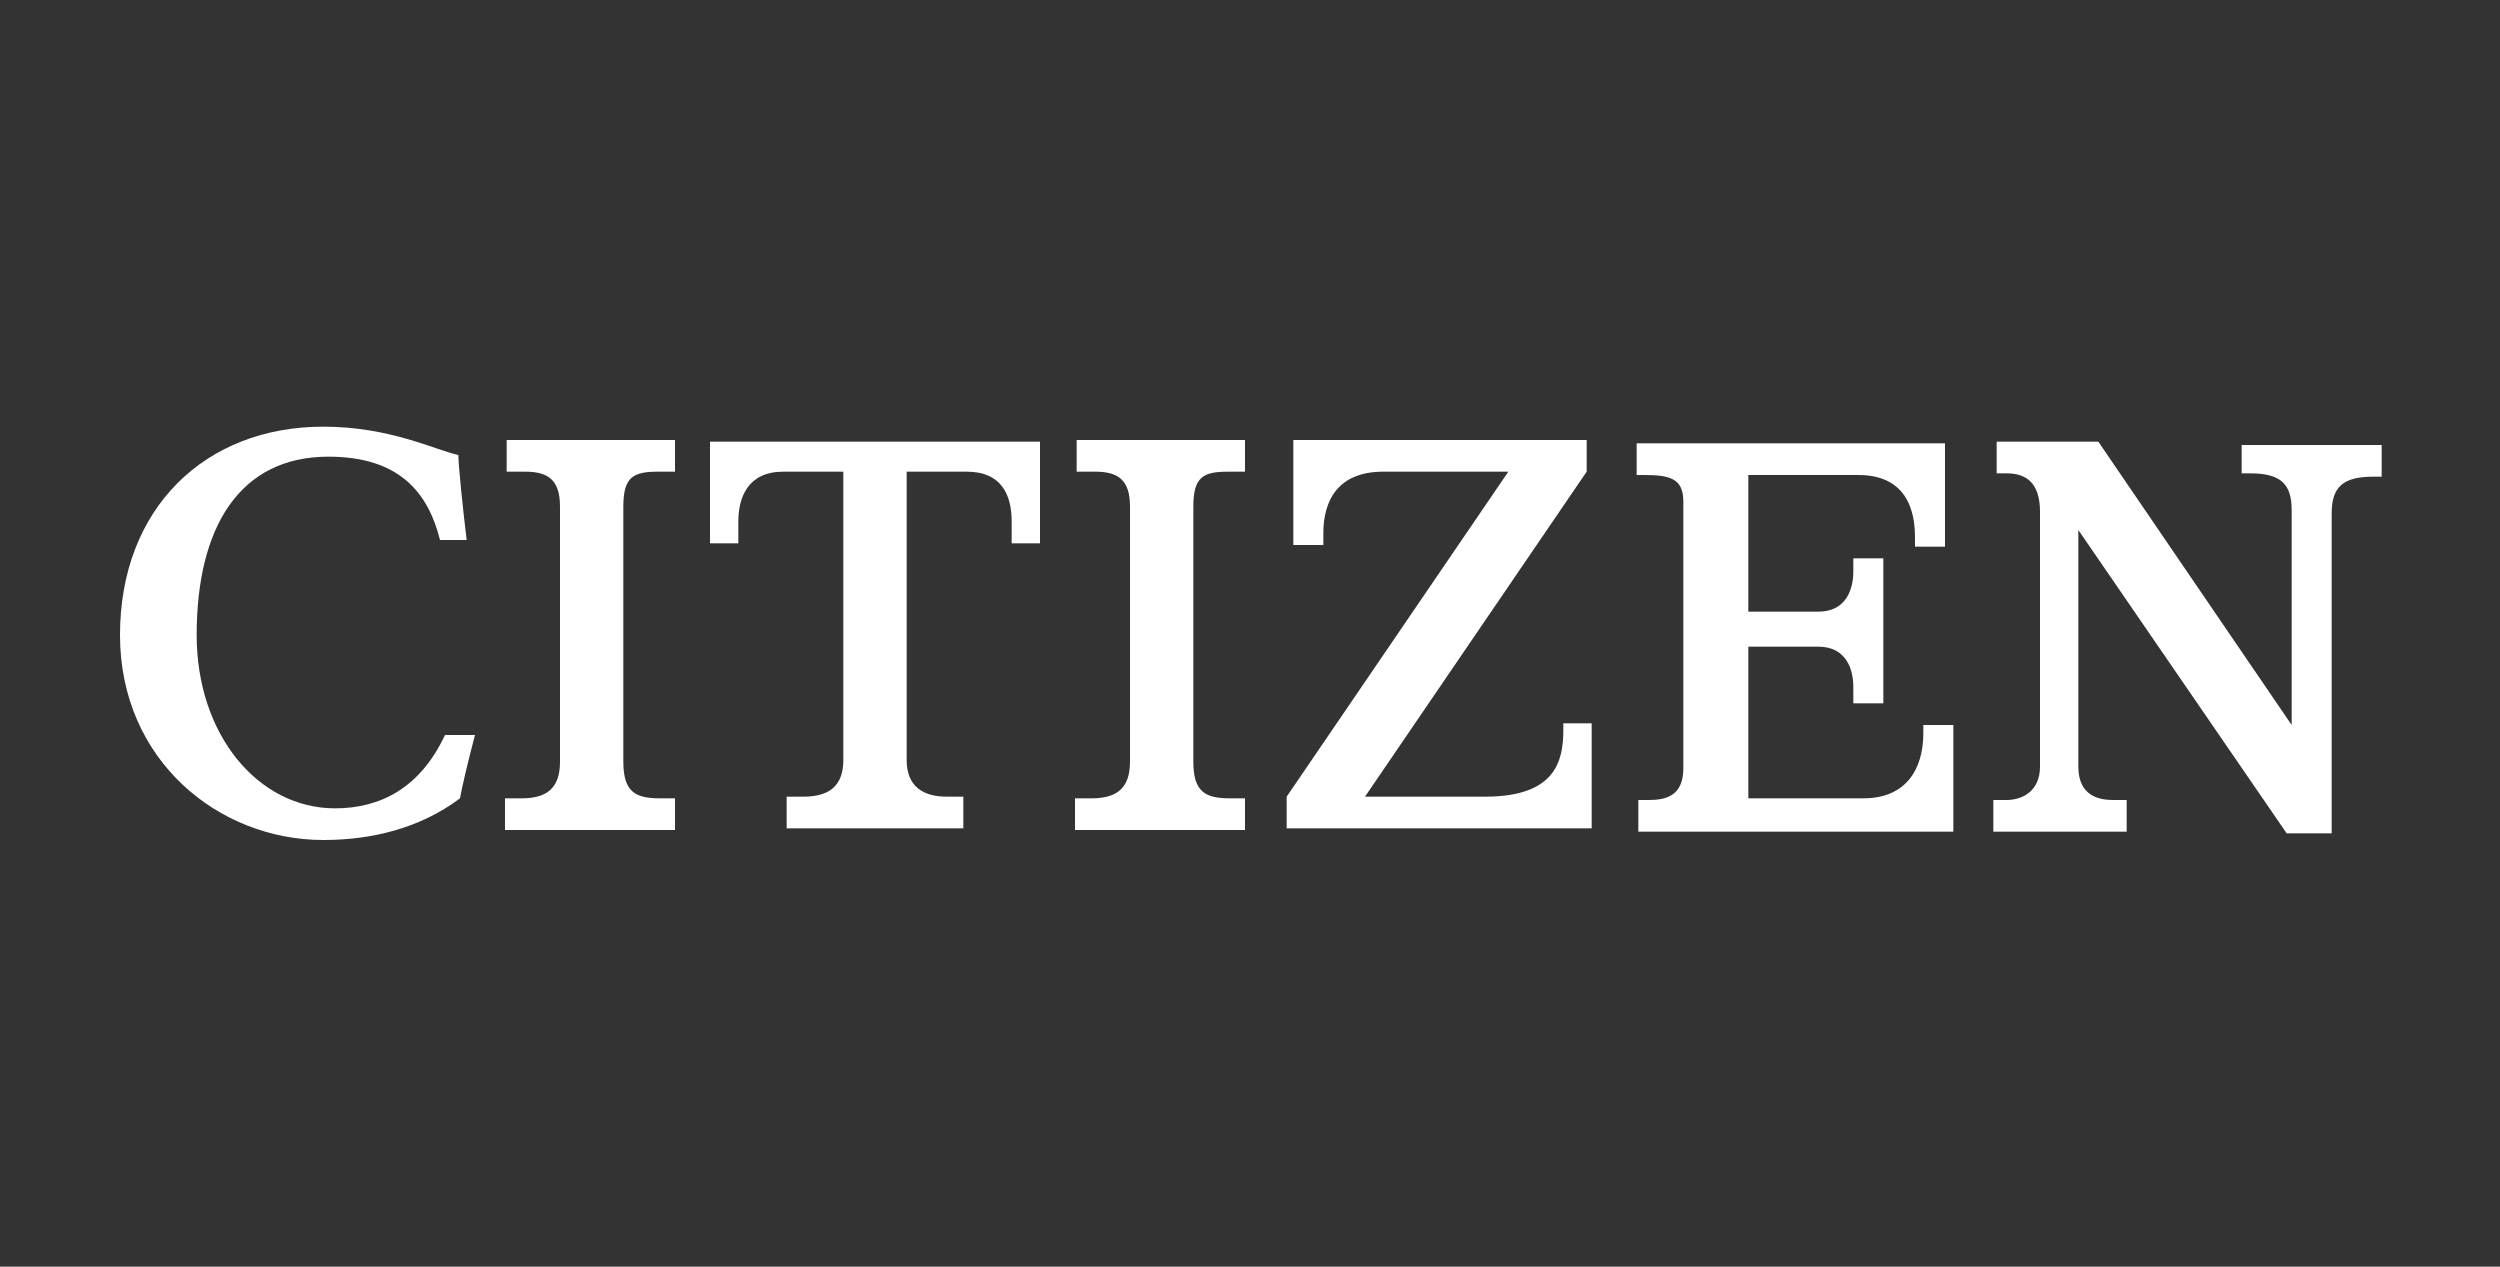 <?xml version="1.0" encoding="utf-8"?>
<!-- Generator: Adobe Illustrator 19.1.0, SVG Export Plug-In . SVG Version: 6.00 Build 0)  -->
<svg version="1.1" id="圖層_1" xmlns="http://www.w3.org/2000/svg" xmlns:xlink="http://www.w3.org/1999/xlink" x="0px" y="0px"
	 viewBox="-1342 812.8 150 76" style="enable-background:new -1342 812.8 150 76;" xml:space="preserve">
<rect x="-1342" y="812.8" width="150" height="76" fill="#333333" stroke="none"/>
<style type="text/css">
	.st0{fill:#FFFFFF;}
</style>
<g>
	<path class="st0" d="M-1302.4,860.7c-1.5,0-2.2-0.4-2.2-2.2v-15.3c0-1.8,0.6-2.1,2.1-2.1h1v-1.9h-10.1v1.9h1.1
		c1.4,0,2.1,0.5,2.1,2.1v15.3c0,1.6-0.8,2.2-2.3,2.2h-1v1.9h10.2v-1.9H-1302.4z"/>
	<path class="st0" d="M-1268.2,860.7c-1.5,0-2.2-0.4-2.2-2.2v-15.3c0-1.8,0.6-2.1,2.1-2.1h1v-1.9h-10.1v1.9h1.1
		c1.4,0,2.1,0.5,2.1,2.1v15.3c0,1.6-0.8,2.2-2.3,2.2h-1v1.9h10.2v-1.9H-1268.2z"/>
	<path class="st0" d="M-1299.4,839.3v6.1h1.7v-1.3c0-1.5,0.6-3,2.7-3h3.6v17.3c0,1.6-0.9,2.2-2.4,2.2h-1v1.9h10.6v-1.9h-1
		c-1.4,0-2.4-0.6-2.4-2.2v-17.3h3.6c2.1,0,2.7,1.4,2.7,3v1.3h1.7v-6.1H-1299.4z"/>
	<path class="st0" d="M-1248.2,856.2v0.4c0,1.9-0.5,4-4.7,4h-7.2l13.3-19.5v-1.9h-17.6v6.3h1.8v-0.7c0-2,0.9-3.7,3.6-3.7
		c1.6,0,7.5,0,7.5,0l-13.3,19.5v1.9h18.3v-6.3H-1248.2z"/>
	<path class="st0" d="M-1226.6,856.2v0.6c0,2.1-1,3.9-3.6,3.9h-6.9v-9.1h4.2c1.7,0,2.1,1.4,2.1,2.4v1h1.8v-8.7h-1.8v0.8
		c0,1-0.4,2.4-2.1,2.4h-4.2v-8.2h6.6c3.3,0,3.4,2.8,3.4,3.8v0.5h1.8v-6.2h-18.5v1.9h0.4c1.6,0,2.4,0.2,2.4,1.6v16
		c0,1.7-1.1,1.9-2.1,1.9h-0.6v1.9h18.9v-6.4h-1.8L-1226.6,856.2L-1226.6,856.2z"/>
	<path class="st0" d="M-1207.5,839.3v1.9h0.5c1.8,0,2.5,0.6,2.5,2.2v12.9l-11.6-17h-6.1v1.9h0.6c1.1,0,2,0.5,2,2.3v15.3
		c0,1.5-1.1,2-2,2h-0.8v1.9h8v-1.9h-0.8c-0.8,0-2.1-0.2-2.1-2v-14.2l12.5,18.2h2.7v-19.2c0-1.6,0.7-2.2,2.5-2.2h0.5v-1.9h-8.4
		L-1207.5,839.3L-1207.5,839.3z"/>
	<path class="st0" d="M-1321.9,861.3c-4.6,0-8.3-4.4-8.3-10.4c0-6.5,2.6-10.7,7.9-10.7c4.3,0,6,2.2,6.7,5h1.6
		c-0.2-1.6-0.5-4.5-0.5-5.1c-1.4-0.3-4.1-1.7-8.1-1.7c-7.1,0-12.2,4.9-12.2,12.5c0,7.5,5.9,12.3,12.2,12.3c2.9,0,5.8-0.7,8.2-2.5
		c0.1-0.6,0.5-2.3,0.9-3.8h-1.8C-1316.8,860.1-1319.2,861.3-1321.9,861.3"/>
</g>
</svg>
